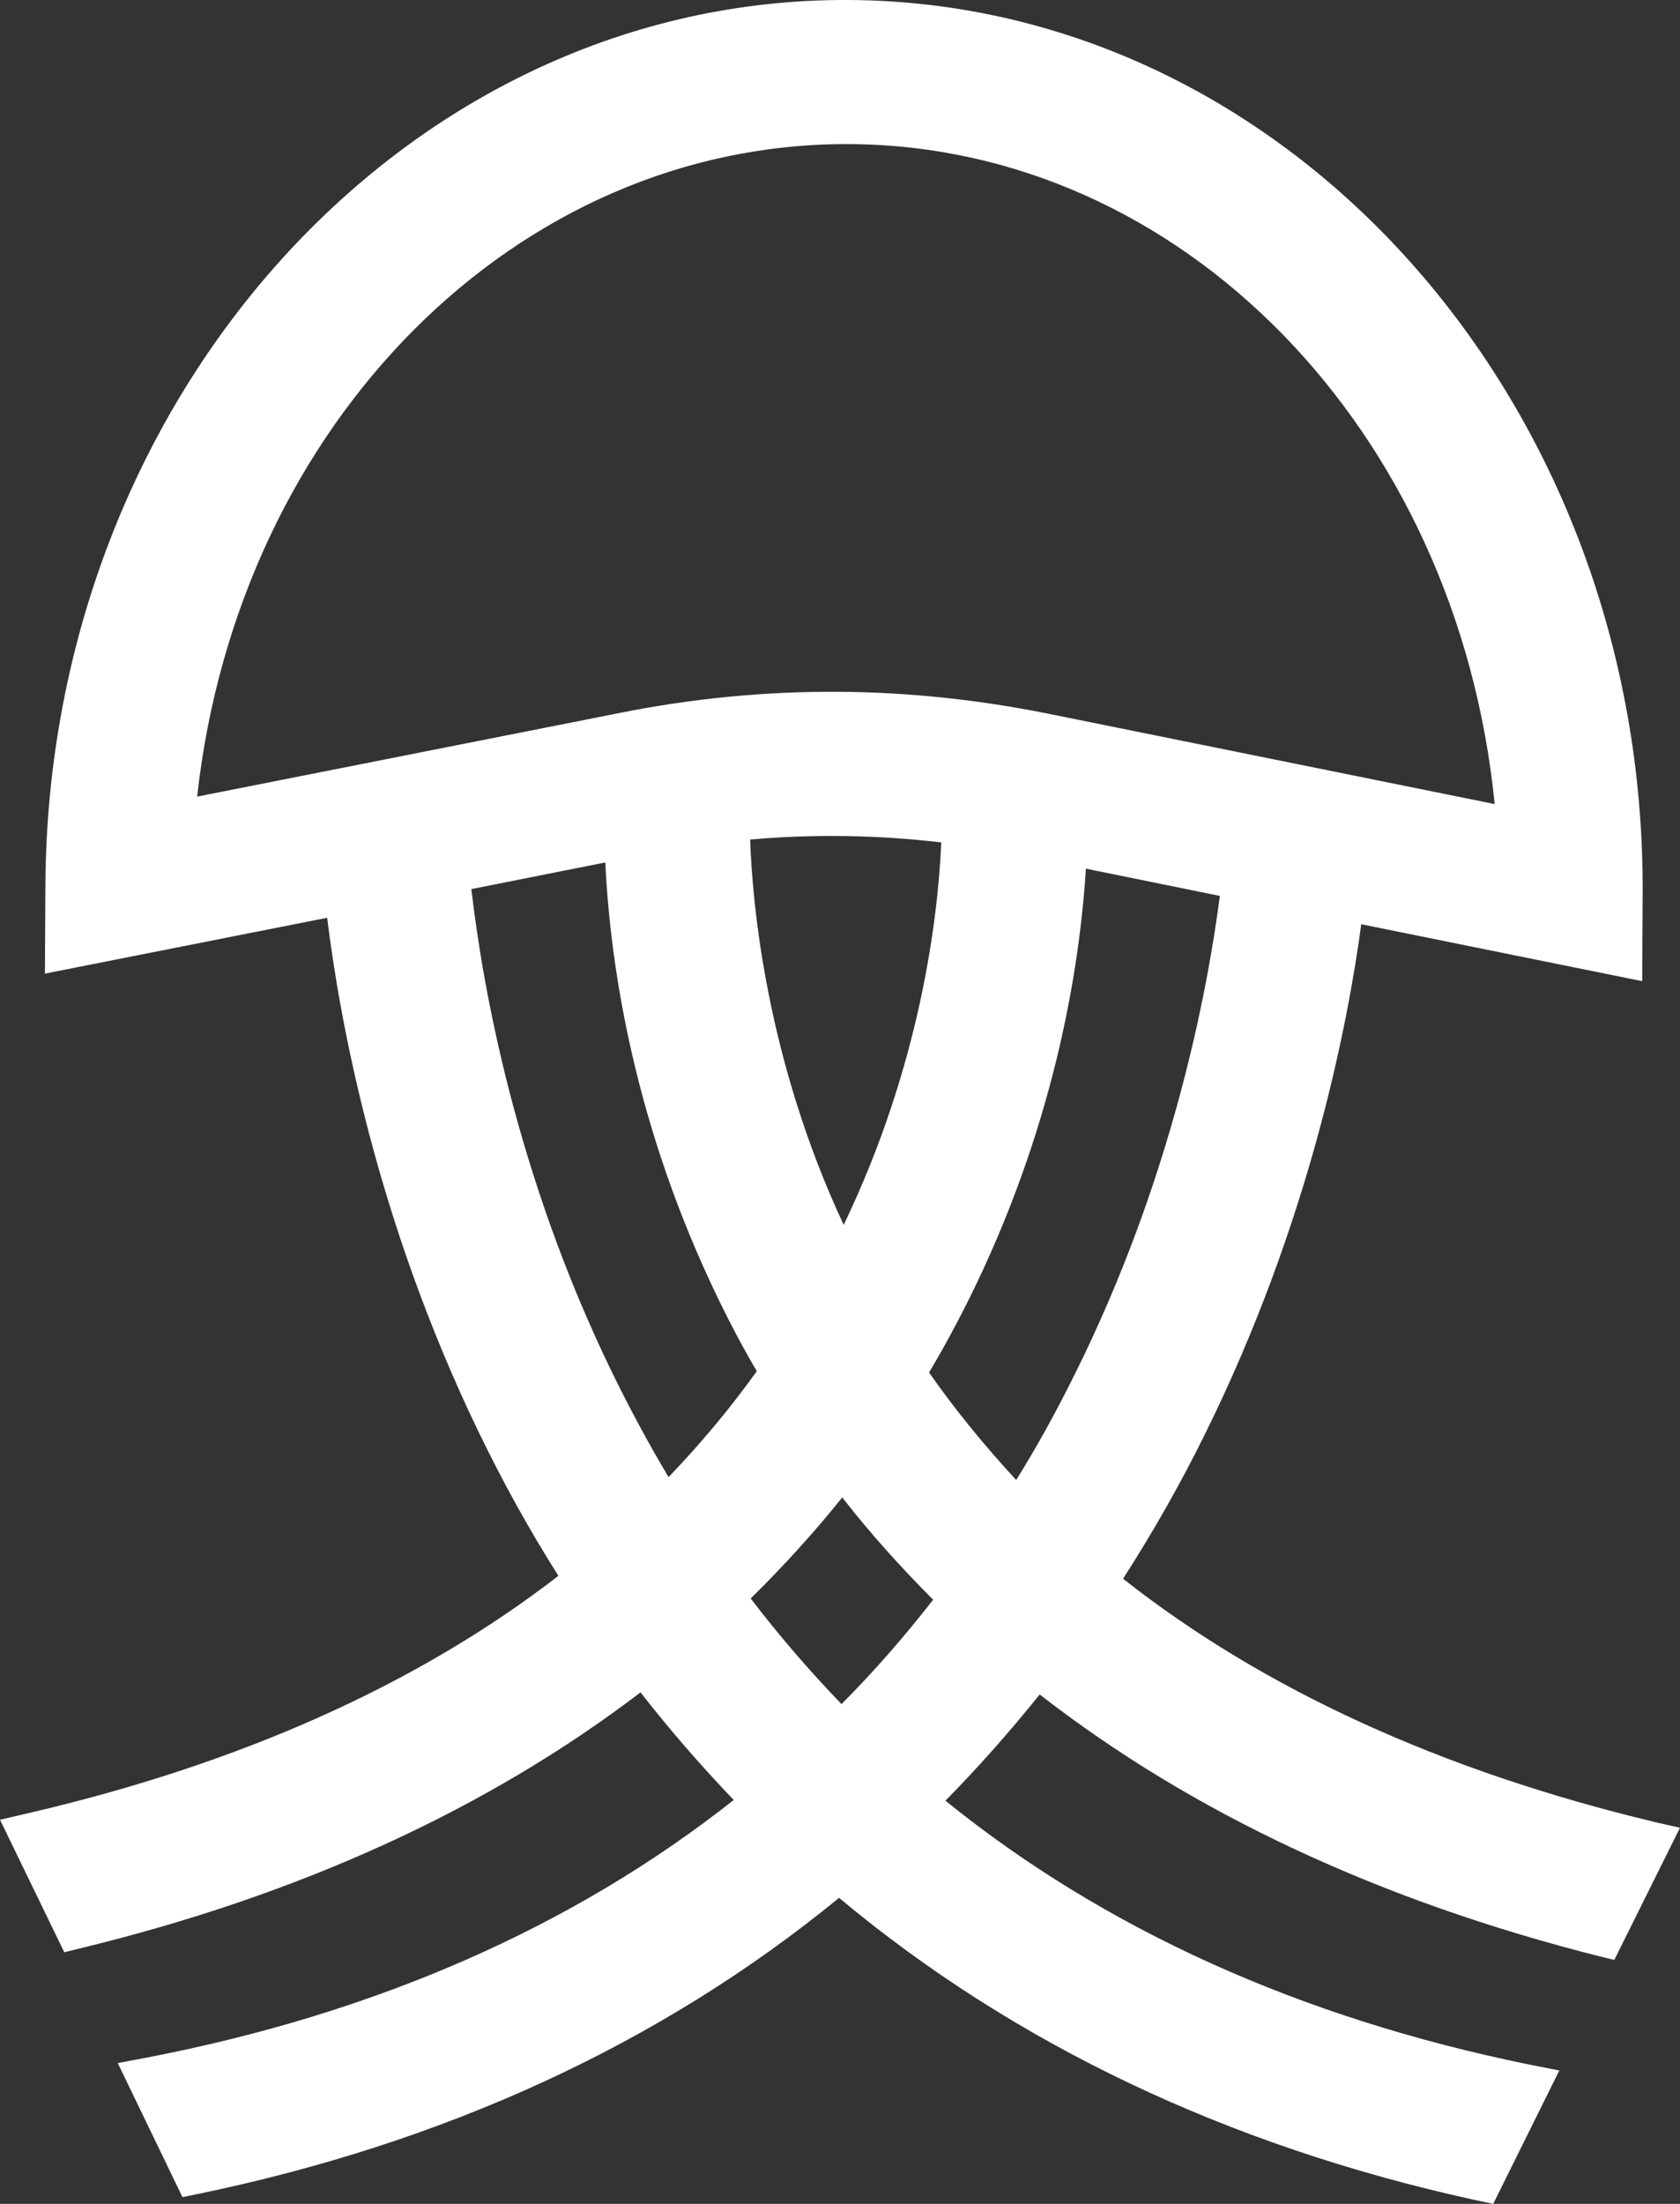 <svg width="45" height="59" viewBox="0 0 45 59" fill="none" xmlns="http://www.w3.org/2000/svg">
<rect x="0" y="0" width="45" height="59" fill="#333333" stroke="none"/>
<path d="M44.313 48.775C38.62 47.413 33.833 45.222 30.082 42.265C30.878 41.026 31.614 39.736 32.269 38.407C35.063 32.767 36.093 27.489 36.462 24.743L43.987 26.267L44 23.92C44.069 10.787 34.528 0.06 22.734 0C10.939 -0.061 1.285 10.566 1.216 23.7L1.203 26.065L8.763 24.57C9.103 27.328 10.068 32.637 12.811 38.316C13.451 39.643 14.173 40.95 14.957 42.187C11.185 45.105 6.395 47.236 0.719 48.55L0 48.717L1.722 52.265L2.158 52.157C8.027 50.733 13.071 48.424 17.157 45.307C17.941 46.314 18.776 47.27 19.653 48.188C15.353 51.585 10.065 53.903 3.934 55.084L3.154 55.231L4.887 58.819L5.231 58.75C11.901 57.381 17.705 54.714 22.475 50.808C27.162 54.723 32.878 57.439 39.461 58.887L39.997 59L41.767 55.43L40.938 55.266C34.829 54.02 29.578 51.648 25.324 48.207C26.209 47.31 27.055 46.351 27.849 45.363C31.922 48.532 36.972 50.895 42.867 52.379L43.24 52.47L45 48.931L44.313 48.777V48.775ZM22.431 18.52C20.497 18.509 18.543 18.699 16.629 19.081L5.281 21.326C6.387 11.309 13.865 3.811 22.752 3.858C31.637 3.904 39.037 11.489 40.036 21.526L28.045 19.1C26.185 18.729 24.303 18.529 22.431 18.52ZM22.56 40.088C23.304 41.044 24.129 41.96 24.995 42.827C24.231 43.806 23.406 44.753 22.541 45.621C21.685 44.735 20.87 43.788 20.107 42.793C20.982 41.935 21.806 41.027 22.56 40.089V40.088ZM16.213 23.088C16.349 25.894 16.995 30.148 19.248 34.79C19.559 35.433 19.899 36.076 20.271 36.709C19.556 37.707 18.762 38.655 17.908 39.544C17.366 38.639 16.855 37.684 16.384 36.719C13.811 31.425 12.927 26.408 12.626 23.802L16.213 23.089V23.088ZM25.213 22.554C25.121 24.617 24.644 28.534 22.599 32.792C20.527 28.362 20.154 24.211 20.093 22.476C21.794 22.324 23.514 22.354 25.214 22.552L25.213 22.554ZM24.885 36.743C25.263 36.114 25.611 35.464 25.928 34.834C28.21 30.256 28.91 26.04 29.087 23.255L32.675 23.985C32.337 26.579 31.39 31.575 28.782 36.803C28.301 37.773 27.781 38.723 27.219 39.621C26.373 38.705 25.589 37.749 24.885 36.743Z" fill="white"/>
</svg>
